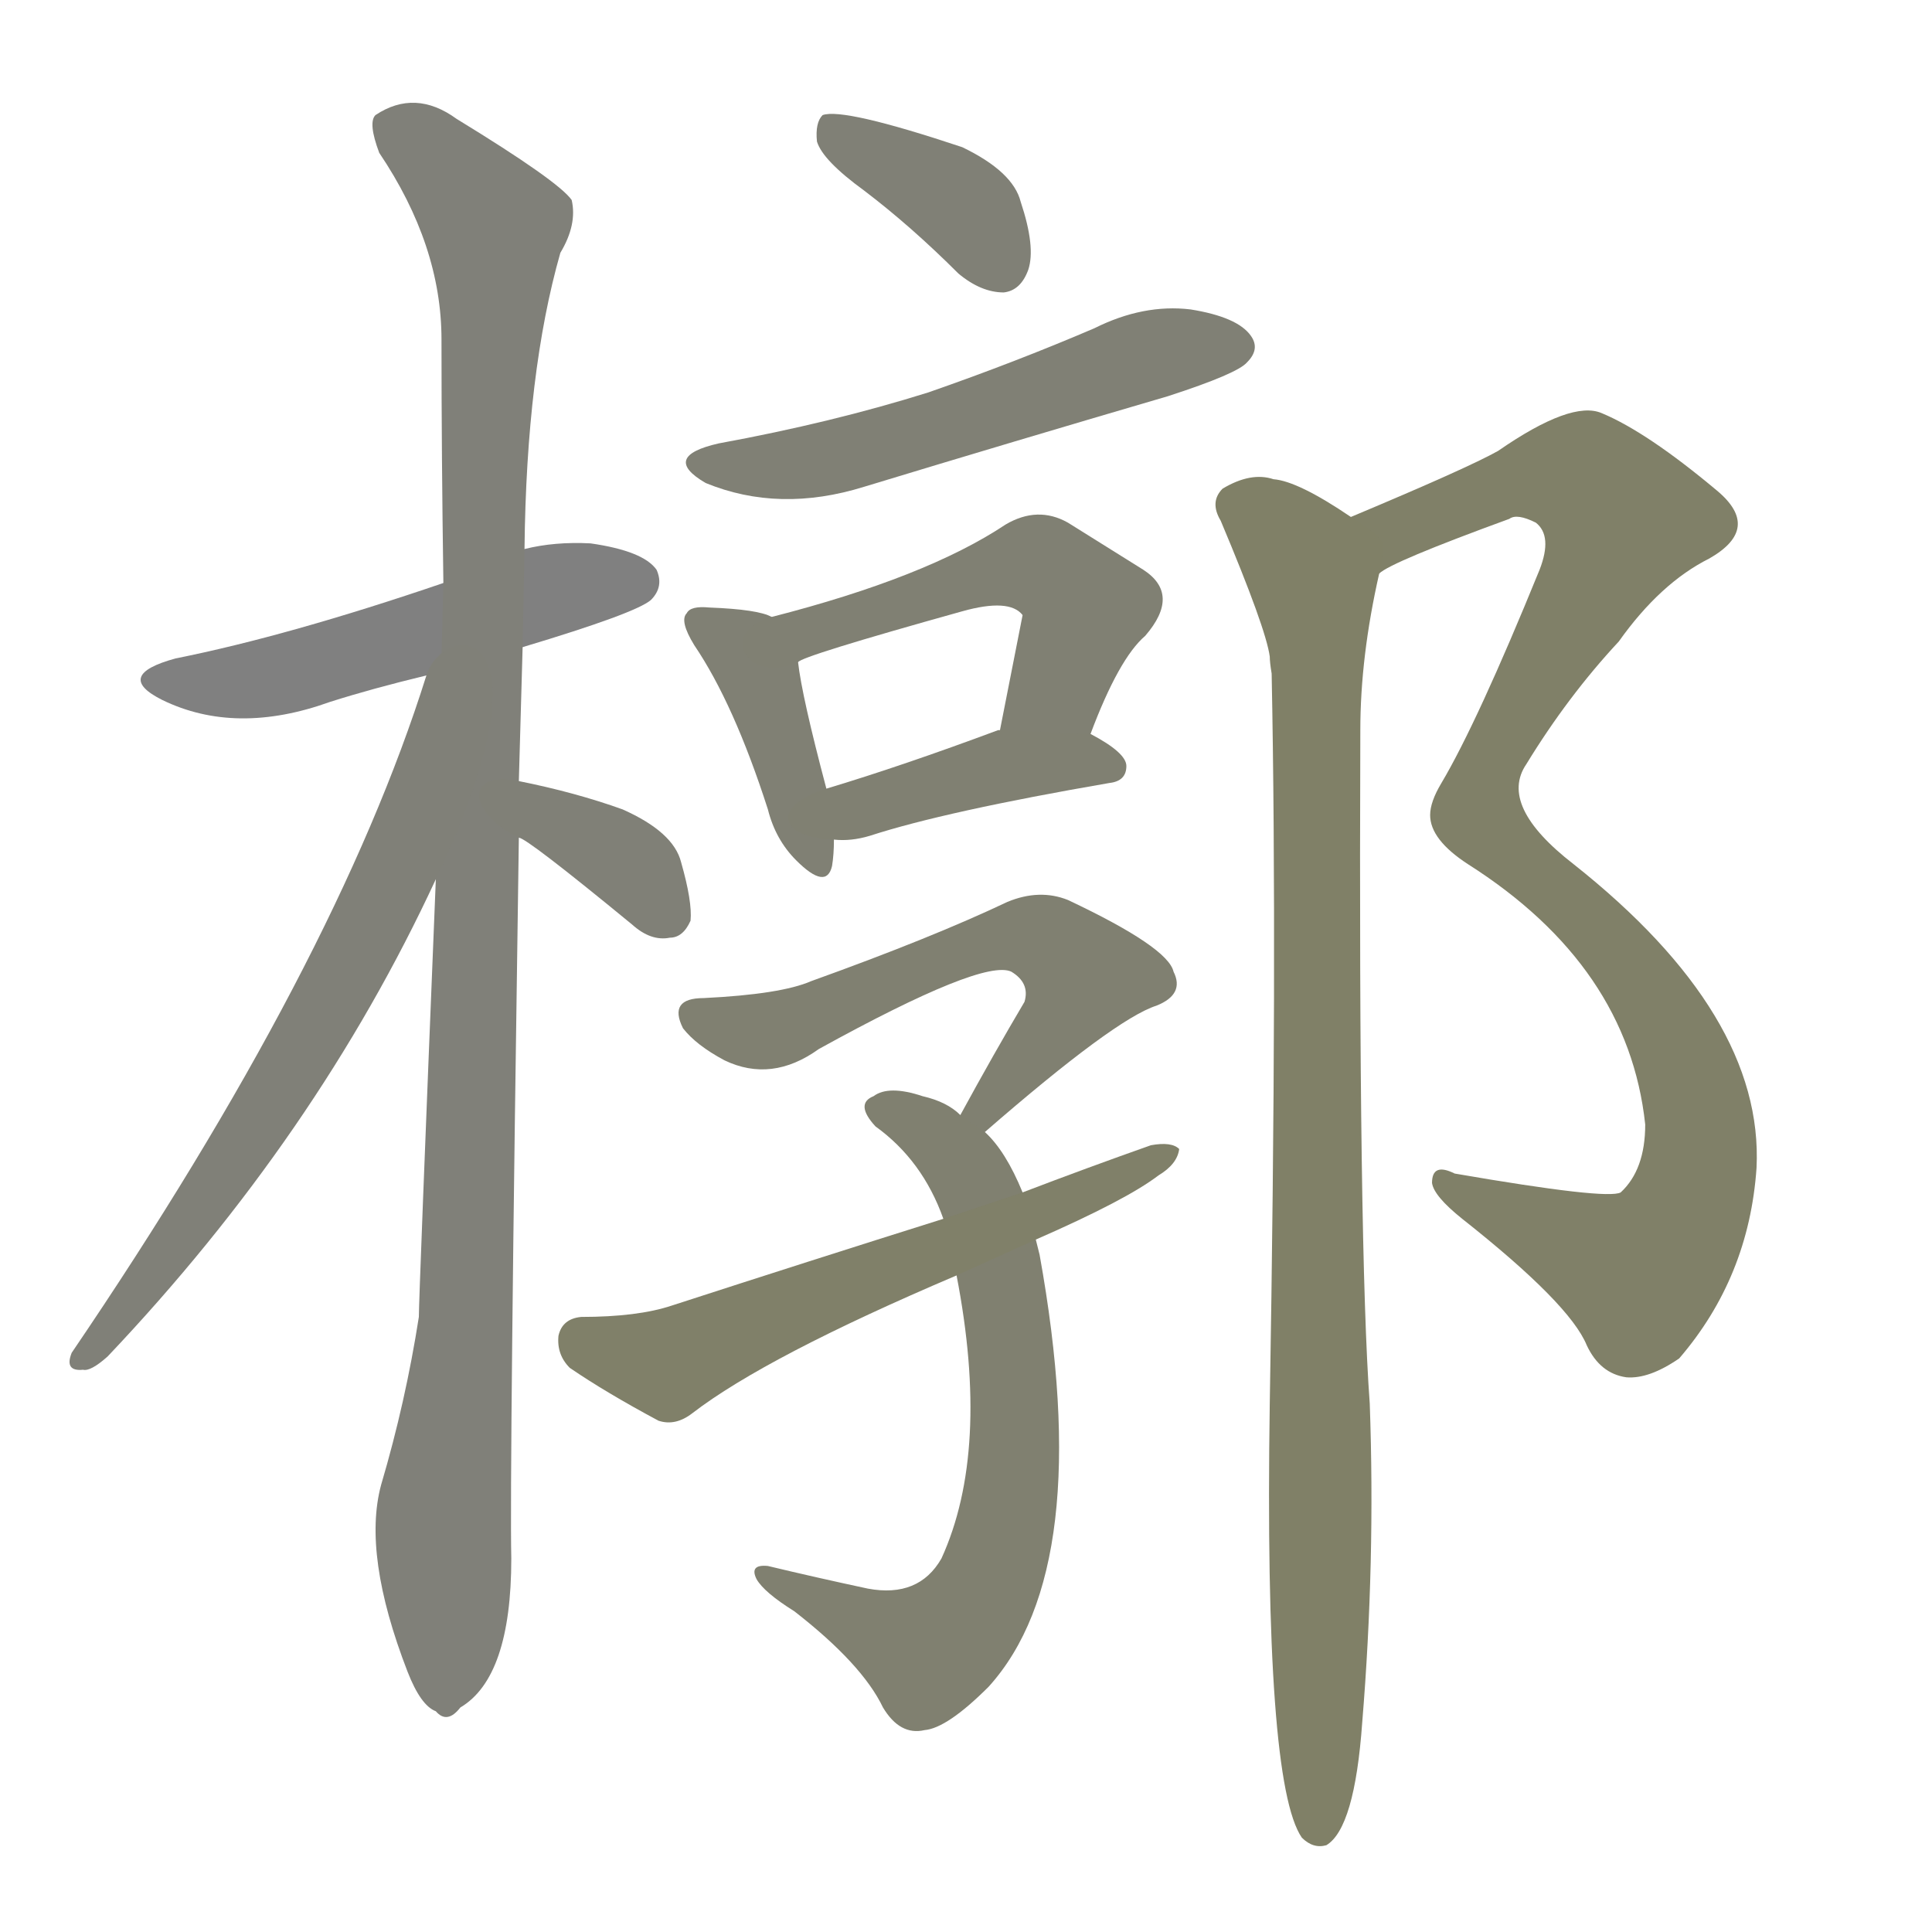 <svg version="1.1" viewBox="0 0 1024 1024" xmlns="http://www.w3.org/2000/svg">
  
  <g transform="scale(1, -1) translate(0, -900)">
    <style type="text/css">
        .stroke1 {fill: #808080;}
        .stroke2 {fill: #808079;}
        .stroke3 {fill: #808078;}
        .stroke4 {fill: #808077;}
        .stroke5 {fill: #808076;}
        .stroke6 {fill: #808075;}
        .stroke7 {fill: #808074;}
        .stroke8 {fill: #808073;}
        .stroke9 {fill: #808072;}
        .stroke10 {fill: #808071;}
        .stroke11 {fill: #808070;}
        .stroke12 {fill: #808069;}
        .stroke13 {fill: #808068;}
        .stroke14 {fill: #808067;}
        .stroke15 {fill: #808066;}
        .stroke16 {fill: #808065;}
        .stroke17 {fill: #808064;}
        .stroke18 {fill: #808063;}
        .stroke19 {fill: #808062;}
        .stroke20 {fill: #808061;}
        text {
            font-family: Helvetica;
            font-size: 50px;
            fill: #808060;
            paint-order: stroke;
            stroke: #000000;
            stroke-width: 4px;
            stroke-linecap: butt;
            stroke-linejoin: miter;
            font-weight: 800;
        }
    </style>

    <path d="M 277 557 Q 337 575 345 582 Q 352 589 348 598 Q 341 608 313 612 Q 294 613 278 609 L 235 591 Q 153 563 93 551 Q 60 542 86 529 Q 125 510 175 528 Q 197 535 226 542 L 277 557 Z" class="stroke1"/>
    <path d="M 231 434 Q 222 212 222 202 Q 215 157 202 113 Q 192 76 216 14 Q 223 -4 231 -7 Q 237 -14 244 -5 Q 271 11 271 74 Q 270 117 275 456 L 275 486 Q 276 520 277 557 L 278 609 Q 279 703 297 766 Q 306 781 303 794 Q 296 804 242 837 Q 220 853 199 839 Q 195 835 201 819 Q 234 770 234 720 Q 234 659 235 591 L 231 434 Z" class="stroke2"/>
    <path d="M 226 542 Q 178 389 38 183 Q 34 173 44 174 Q 48 173 57 181 Q 168 298 231 434 C 297 574 235 571 226 542 Z" class="stroke3"/>
    <path d="M 275 456 Q 279 456 335 410 Q 345 401 355 403 Q 362 403 366 412 Q 367 422 361 443 Q 357 459 330 471 Q 305 480 275 486 C 246 492 248 469 275 456 Z" class="stroke4"/>
    <path d="M 458 799 Q 483 780 508 755 Q 520 745 532 745 Q 541 746 545 757 Q 549 769 541 793 Q 537 809 510 822 Q 447 843 436 839 Q 432 835 433 825 Q 436 815 458 799 Z" class="stroke5"/>
    <path d="M 381 665 Q 350 658 374 644 Q 413 628 458 642 Q 537 666 619 690 Q 656 702 661 708 Q 668 715 663 722 Q 656 732 631 736 Q 606 739 580 726 Q 538 708 492 692 Q 441 676 381 665 Z" class="stroke6"/>
    <path d="M 409 573 Q 402 577 376 578 Q 366 579 364 575 Q 360 571 368 558 Q 389 527 407 471 Q 411 455 422 444 Q 438 428 441 441 Q 442 447 442 455 L 438 482 Q 425 531 423 549 C 420 569 420 569 409 573 Z" class="stroke7"/>
    <path d="M 578 511 Q 593 551 607 563 Q 626 585 606 598 Q 590 608 566 623 Q 550 632 533 622 Q 491 594 409 573 C 380 565 396 537 423 549 Q 424 552 510 576 Q 535 583 542 574 L 530 513 C 524 484 567 483 578 511 Z" class="stroke8"/>
    <path d="M 442 455 Q 451 454 461 457 Q 501 470 588 485 Q 597 486 597 494 Q 597 501 578 511 L 530 513 L 529 513 Q 478 494 438 482 C 409 473 412 456 442 455 Z" class="stroke9"/>
    <path d="M 522 300 Q 591 360 613 367 Q 628 373 622 385 Q 619 398 566 423 Q 551 429 534 422 Q 494 403 430 380 Q 414 373 373 371 Q 354 371 362 355 Q 369 346 384 338 Q 409 326 434 344 Q 521 392 536 385 Q 546 379 543 369 Q 527 342 509 309 C 495 283 499 280 522 300 Z" class="stroke10"/>
    <path d="M 542 268 Q 533 290 522 300 L 509 309 Q 502 316 489 319 Q 471 325 463 319 Q 453 315 464 303 Q 489 285 500 254 L 507 224 Q 525 131 499 74 Q 487 53 460 58 Q 432 64 407 70 Q 397 71 401 63 Q 405 56 421 46 Q 457 18 468 -5 Q 477 -20 490 -17 Q 502 -16 524 6 Q 581 69 551 235 L 549 243 L 542 268 Z" class="stroke11"/>
    <path d="M 549 243 Q 597 264 614 277 Q 624 283 625 291 Q 621 295 610 293 Q 576 281 542 268 L 500 254 Q 430 232 356 208 Q 338 202 308 202 Q 298 201 296 192 Q 295 182 302 175 Q 321 162 349 147 Q 358 144 367 151 Q 406 181 507 224 L 549 243 Z" class="stroke12"/>
    <path d="M 731 596 Q 737 602 800 625 Q 804 628 814 623 Q 823 616 816 598 Q 783 517 764 485 Q 758 475 758 468 Q 758 455 778 442 Q 863 388 872 304 Q 872 280 859 268 Q 852 264 771 278 Q 759 284 759 273 Q 760 266 775 254 Q 832 209 841 187 Q 848 172 862 170 Q 874 169 890 180 Q 927 223 931 281 Q 935 362 834 442 Q 794 473 809 495 Q 831 531 858 560 Q 880 591 906 604 Q 934 620 910 640 Q 873 671 849 681 Q 833 688 794 661 Q 778 652 716 626 C 688 614 704 583 731 596 Z" class="stroke13"/>
    <path d="M 716 626 Q 688 645 675 646 Q 663 650 648 641 Q 641 634 647 624 Q 671 567 673 552 Q 673 549 674 543 Q 677 392 673 156 Q 670 -45 690 -74 Q 696 -80 703 -78 Q 718 -69 722 -13 Q 729 72 726 156 Q 720 237 721 513 Q 721 552 731 596 C 735 614 735 614 716 626 Z" class="stroke14"/>
    
    
    
    
    
    
    
    
    
    
    
    
    
    </g>
</svg>
